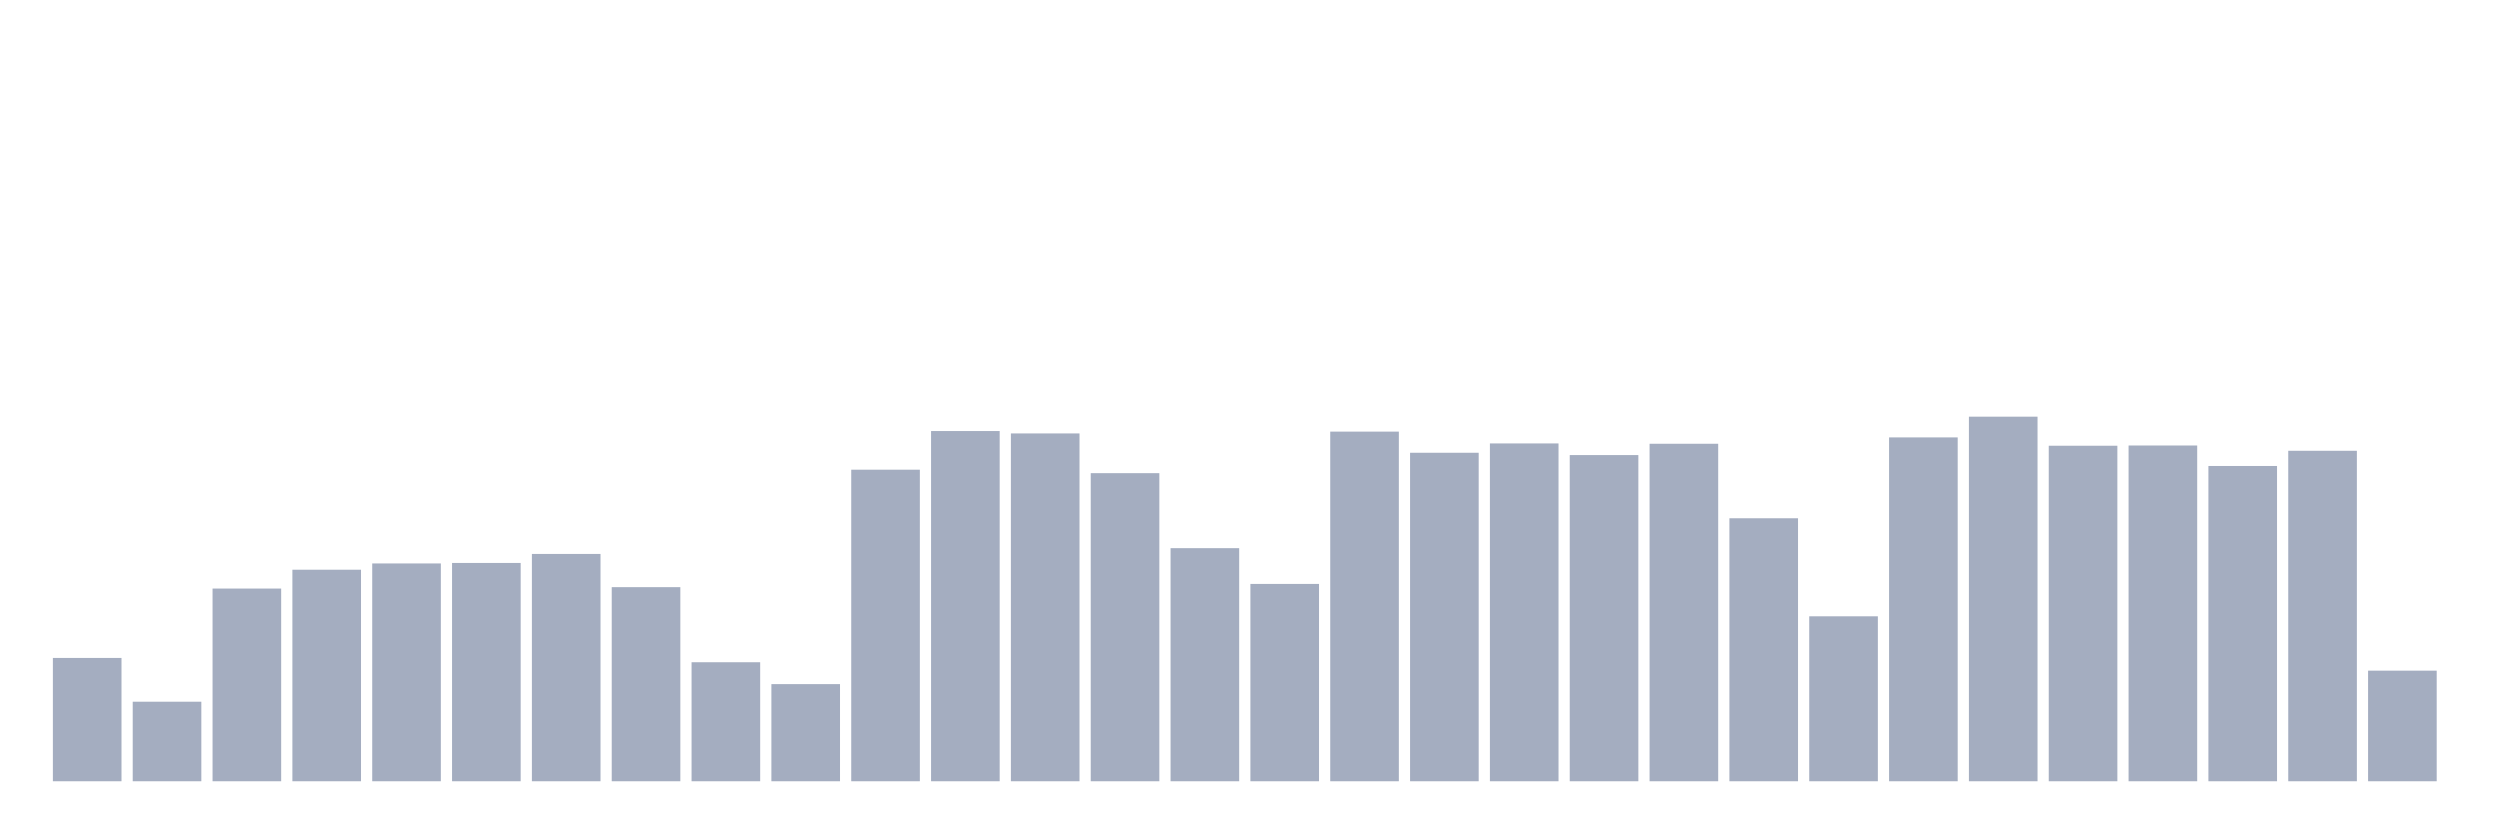 <svg xmlns="http://www.w3.org/2000/svg" viewBox="0 0 480 160"><g transform="translate(10,10)"><rect class="bar" x="0.153" width="13.175" y="116.323" height="23.677" fill="rgb(164,173,192)"></rect><rect class="bar" x="15.482" width="13.175" y="124.728" height="15.272" fill="rgb(164,173,192)"></rect><rect class="bar" x="30.81" width="13.175" y="103.002" height="36.998" fill="rgb(164,173,192)"></rect><rect class="bar" x="46.138" width="13.175" y="99.386" height="40.614" fill="rgb(164,173,192)"></rect><rect class="bar" x="61.466" width="13.175" y="98.181" height="41.819" fill="rgb(164,173,192)"></rect><rect class="bar" x="76.794" width="13.175" y="98.086" height="41.914" fill="rgb(164,173,192)"></rect><rect class="bar" x="92.123" width="13.175" y="96.357" height="43.643" fill="rgb(164,173,192)"></rect><rect class="bar" x="107.451" width="13.175" y="102.732" height="37.268" fill="rgb(164,173,192)"></rect><rect class="bar" x="122.779" width="13.175" y="117.148" height="22.852" fill="rgb(164,173,192)"></rect><rect class="bar" x="138.107" width="13.175" y="121.35" height="18.65" fill="rgb(164,173,192)"></rect><rect class="bar" x="153.436" width="13.175" y="80.181" height="59.819" fill="rgb(164,173,192)"></rect><rect class="bar" x="168.764" width="13.175" y="72.759" height="67.241" fill="rgb(164,173,192)"></rect><rect class="bar" x="184.092" width="13.175" y="73.219" height="66.781" fill="rgb(164,173,192)"></rect><rect class="bar" x="199.42" width="13.175" y="80.847" height="59.153" fill="rgb(164,173,192)"></rect><rect class="bar" x="214.748" width="13.175" y="95.247" height="44.753" fill="rgb(164,173,192)"></rect><rect class="bar" x="230.077" width="13.175" y="102.114" height="37.886" fill="rgb(164,173,192)"></rect><rect class="bar" x="245.405" width="13.175" y="72.87" height="67.13" fill="rgb(164,173,192)"></rect><rect class="bar" x="260.733" width="13.175" y="76.93" height="63.07" fill="rgb(164,173,192)"></rect><rect class="bar" x="276.061" width="13.175" y="75.138" height="64.862" fill="rgb(164,173,192)"></rect><rect class="bar" x="291.39" width="13.175" y="77.374" height="62.626" fill="rgb(164,173,192)"></rect><rect class="bar" x="306.718" width="13.175" y="75.202" height="64.798" fill="rgb(164,173,192)"></rect><rect class="bar" x="322.046" width="13.175" y="89.506" height="50.494" fill="rgb(164,173,192)"></rect><rect class="bar" x="337.374" width="13.175" y="108.33" height="31.67" fill="rgb(164,173,192)"></rect><rect class="bar" x="352.702" width="13.175" y="73.981" height="66.019" fill="rgb(164,173,192)"></rect><rect class="bar" x="368.031" width="13.175" y="70" height="70" fill="rgb(164,173,192)"></rect><rect class="bar" x="383.359" width="13.175" y="75.582" height="64.418" fill="rgb(164,173,192)"></rect><rect class="bar" x="398.687" width="13.175" y="75.535" height="64.465" fill="rgb(164,173,192)"></rect><rect class="bar" x="414.015" width="13.175" y="79.468" height="60.532" fill="rgb(164,173,192)"></rect><rect class="bar" x="429.344" width="13.175" y="76.55" height="63.45" fill="rgb(164,173,192)"></rect><rect class="bar" x="444.672" width="13.175" y="118.765" height="21.235" fill="rgb(164,173,192)"></rect></g></svg>